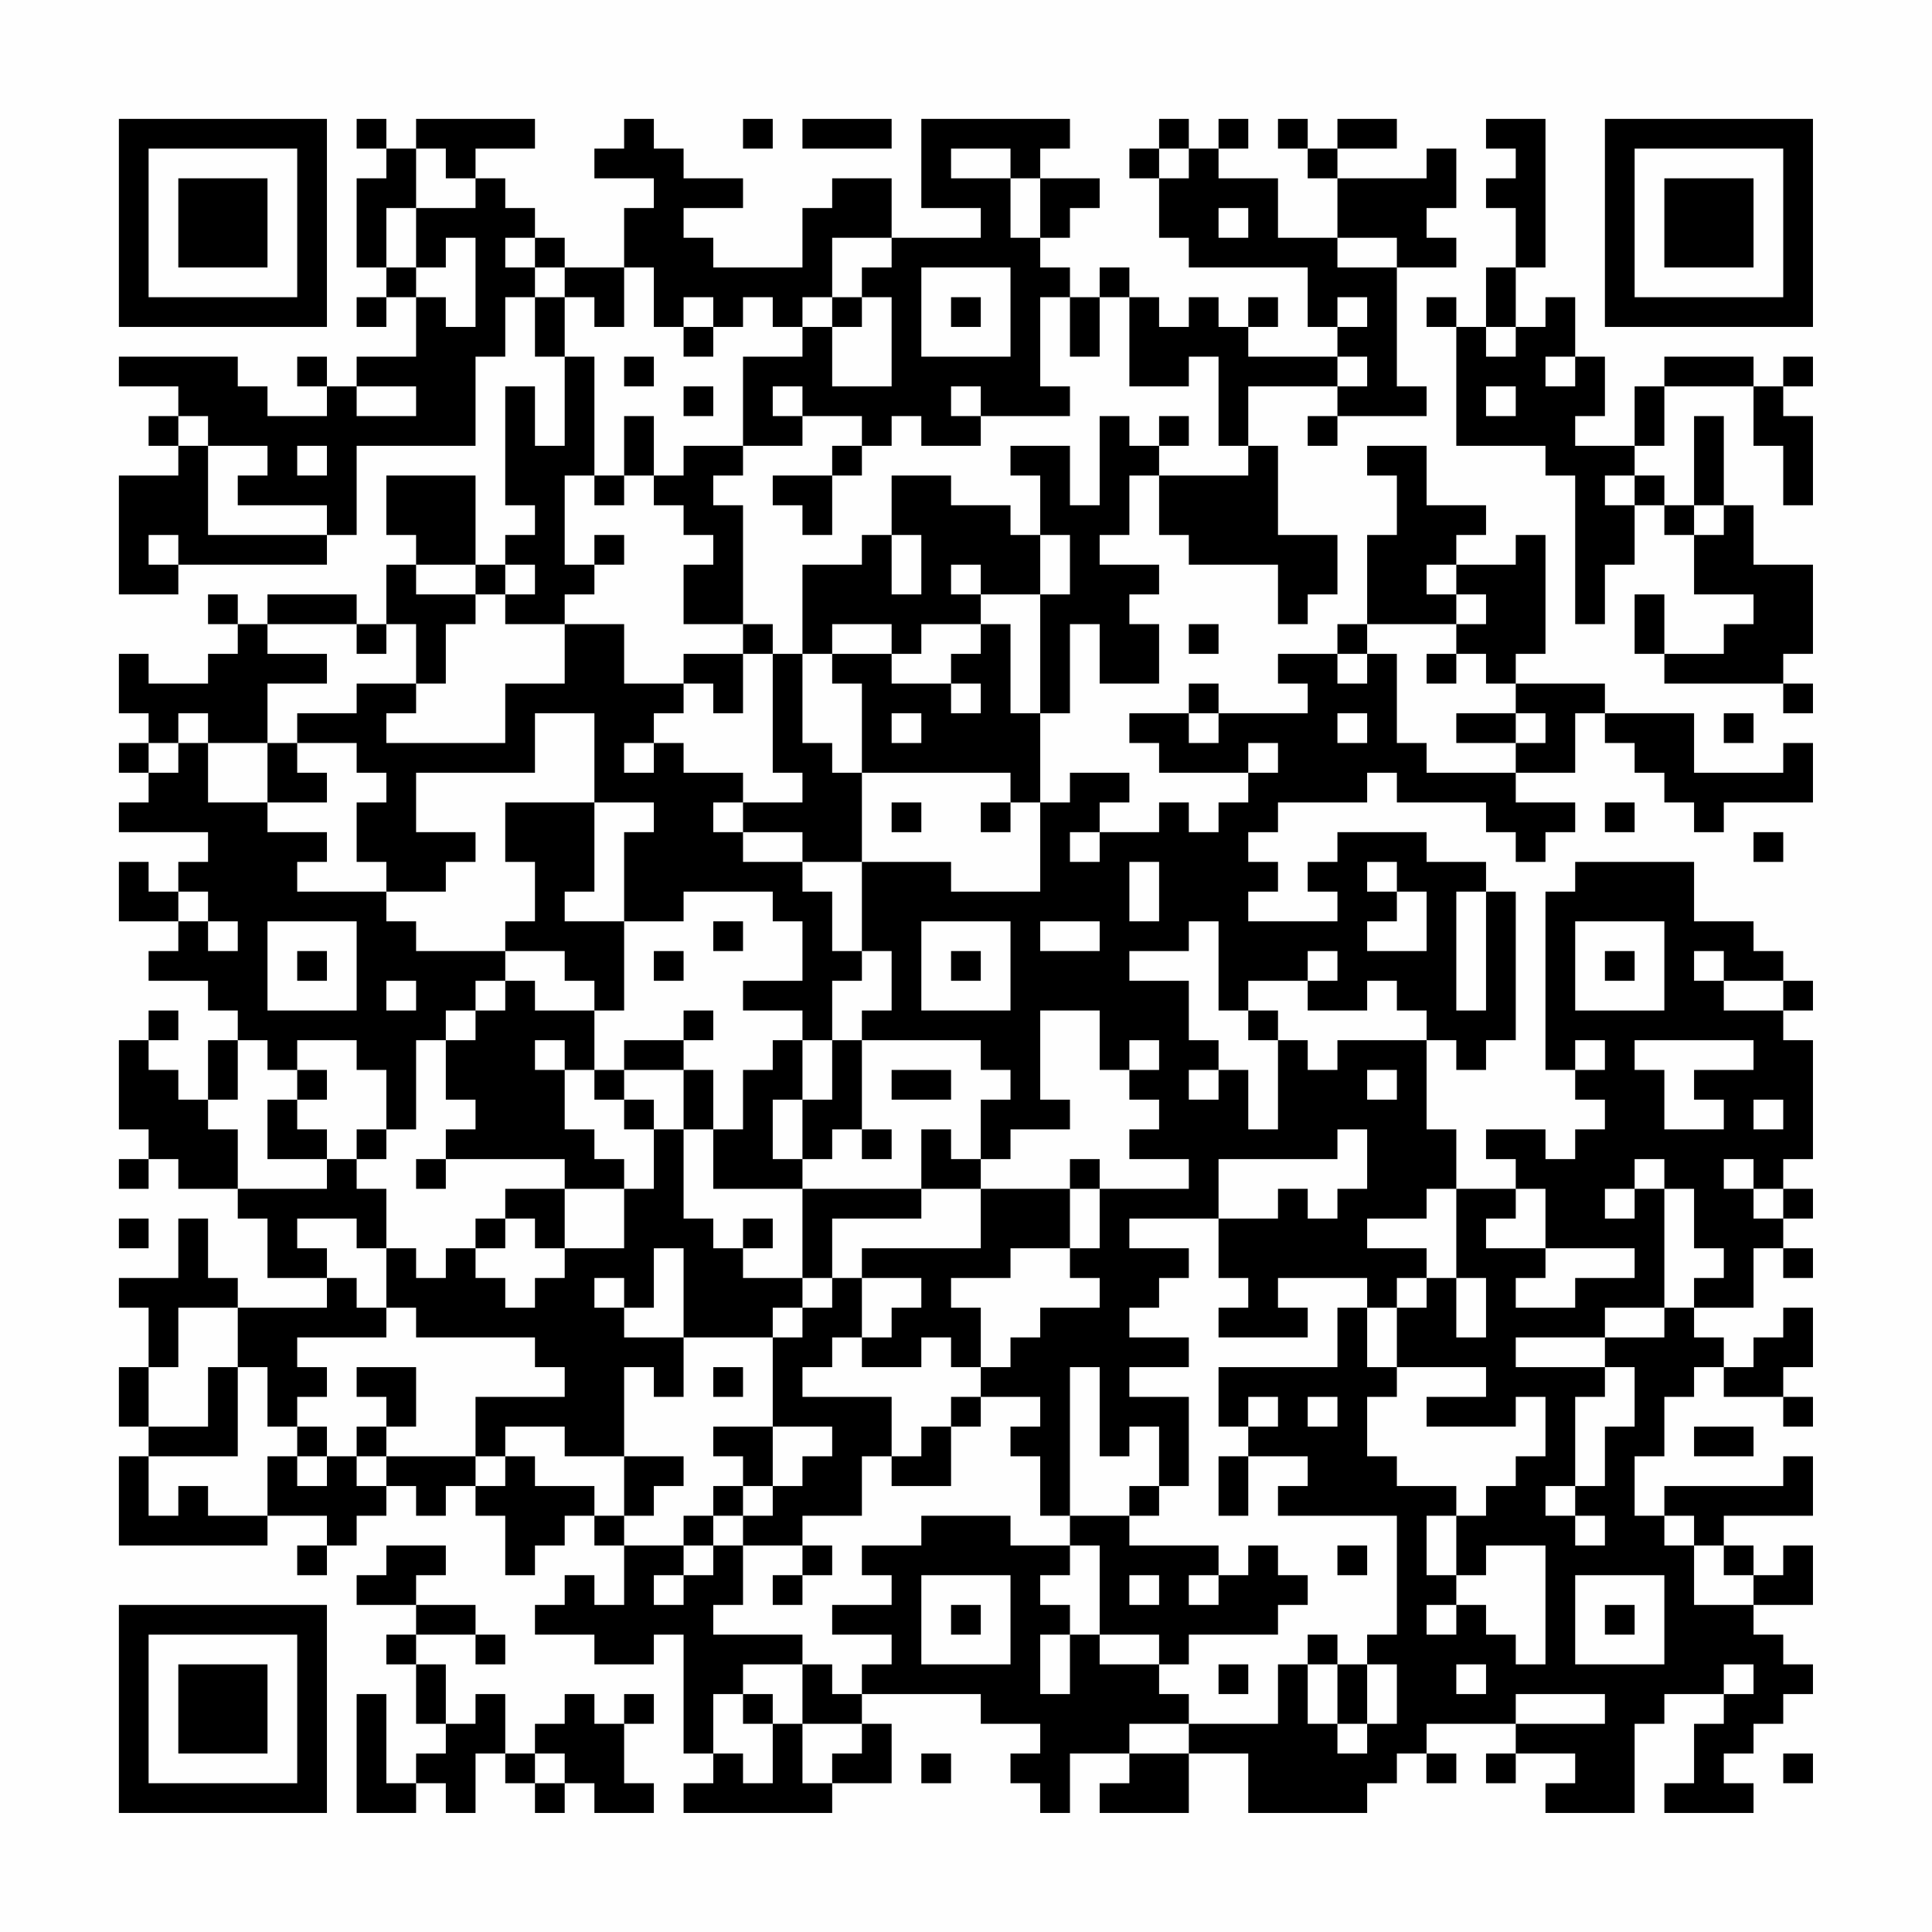 <?xml version="1.0" encoding="UTF-8"?>
<svg xmlns="http://www.w3.org/2000/svg" version="1.1" width="300" height="300" viewBox="0 0 300 300"><rect x="0" y="0" width="300" height="300" fill="#fefefe"/><g transform="scale(4.615)"><g transform="translate(4,4)"><path fill-rule="evenodd" d="M8 0L8 1L9 1L9 2L8 2L8 5L9 5L9 6L8 6L8 7L9 7L9 6L10 6L10 8L8 8L8 9L7 9L7 8L6 8L6 9L7 9L7 10L5 10L5 9L4 9L4 8L0 8L0 9L2 9L2 10L1 10L1 11L2 11L2 12L0 12L0 16L2 16L2 15L7 15L7 14L8 14L8 11L12 11L12 8L13 8L13 6L14 6L14 8L15 8L15 11L14 11L14 9L13 9L13 13L14 13L14 14L13 14L13 15L12 15L12 12L9 12L9 14L10 14L10 15L9 15L9 17L8 17L8 16L5 16L5 17L4 17L4 16L3 16L3 17L4 17L4 18L3 18L3 19L1 19L1 18L0 18L0 20L1 20L1 21L0 21L0 22L1 22L1 23L0 23L0 24L3 24L3 25L2 25L2 26L1 26L1 25L0 25L0 27L2 27L2 28L1 28L1 29L3 29L3 30L4 30L4 31L3 31L3 33L2 33L2 32L1 32L1 31L2 31L2 30L1 30L1 31L0 31L0 34L1 34L1 35L0 35L0 36L1 36L1 35L2 35L2 36L4 36L4 37L5 37L5 39L7 39L7 40L4 40L4 39L3 39L3 37L2 37L2 39L0 39L0 40L1 40L1 42L0 42L0 44L1 44L1 45L0 45L0 48L5 48L5 47L7 47L7 48L6 48L6 49L7 49L7 48L8 48L8 47L9 47L9 46L10 46L10 47L11 47L11 46L12 46L12 47L13 47L13 49L14 49L14 48L15 48L15 47L16 47L16 48L17 48L17 50L16 50L16 49L15 49L15 50L14 50L14 51L16 51L16 52L18 52L18 51L19 51L19 55L20 55L20 56L19 56L19 57L24 57L24 56L26 56L26 54L25 54L25 53L29 53L29 54L31 54L31 55L30 55L30 56L31 56L31 57L32 57L32 55L34 55L34 56L33 56L33 57L36 57L36 55L38 55L38 57L42 57L42 56L43 56L43 55L44 55L44 56L45 56L45 55L44 55L44 54L47 54L47 55L46 55L46 56L47 56L47 55L49 55L49 56L48 56L48 57L51 57L51 54L52 54L52 53L54 53L54 54L53 54L53 56L52 56L52 57L55 57L55 56L54 56L54 55L55 55L55 54L56 54L56 53L57 53L57 52L56 52L56 51L55 51L55 50L57 50L57 48L56 48L56 49L55 49L55 48L54 48L54 47L57 47L57 45L56 45L56 46L52 46L52 47L51 47L51 45L52 45L52 43L53 43L53 42L54 42L54 43L56 43L56 44L57 44L57 43L56 43L56 42L57 42L57 40L56 40L56 41L55 41L55 42L54 42L54 41L53 41L53 40L55 40L55 38L56 38L56 39L57 39L57 38L56 38L56 37L57 37L57 36L56 36L56 35L57 35L57 31L56 31L56 30L57 30L57 29L56 29L56 28L55 28L55 27L53 27L53 25L49 25L49 26L48 26L48 32L49 32L49 33L50 33L50 34L49 34L49 35L48 35L48 34L46 34L46 35L47 35L47 36L45 36L45 34L44 34L44 31L45 31L45 32L46 32L46 31L47 31L47 26L46 26L46 25L44 25L44 24L41 24L41 25L40 25L40 26L41 26L41 27L38 27L38 26L39 26L39 25L38 25L38 24L39 24L39 23L42 23L42 22L43 22L43 23L46 23L46 24L47 24L47 25L48 25L48 24L49 24L49 23L47 23L47 22L49 22L49 20L50 20L50 21L51 21L51 22L52 22L52 23L53 23L53 24L54 24L54 23L57 23L57 21L56 21L56 22L53 22L53 20L50 20L50 19L47 19L47 18L48 18L48 14L47 14L47 15L45 15L45 14L46 14L46 13L44 13L44 11L42 11L42 12L43 12L43 14L42 14L42 17L41 17L41 18L39 18L39 19L40 19L40 20L37 20L37 19L36 19L36 20L34 20L34 21L35 21L35 22L38 22L38 23L37 23L37 24L36 24L36 23L35 23L35 24L33 24L33 23L34 23L34 22L32 22L32 23L31 23L31 20L32 20L32 17L33 17L33 19L35 19L35 17L34 17L34 16L35 16L35 15L33 15L33 14L34 14L34 12L35 12L35 14L36 14L36 15L39 15L39 17L40 17L40 16L41 16L41 14L39 14L39 11L38 11L38 9L41 9L41 10L40 10L40 11L41 11L41 10L44 10L44 9L43 9L43 5L45 5L45 4L44 4L44 3L45 3L45 1L44 1L44 2L41 2L41 1L43 1L43 0L41 0L41 1L40 1L40 0L39 0L39 1L40 1L40 2L41 2L41 4L39 4L39 2L37 2L37 1L38 1L38 0L37 0L37 1L36 1L36 0L35 0L35 1L34 1L34 2L35 2L35 4L36 4L36 5L40 5L40 7L41 7L41 8L38 8L38 7L39 7L39 6L38 6L38 7L37 7L37 6L36 6L36 7L35 7L35 6L34 6L34 5L33 5L33 6L32 6L32 5L31 5L31 4L32 4L32 3L33 3L33 2L31 2L31 1L32 1L32 0L27 0L27 3L29 3L29 4L26 4L26 2L24 2L24 3L23 3L23 5L20 5L20 4L19 4L19 3L21 3L21 2L19 2L19 1L18 1L18 0L17 0L17 1L16 1L16 2L18 2L18 3L17 3L17 5L15 5L15 4L14 4L14 3L13 3L13 2L12 2L12 1L14 1L14 0L10 0L10 1L9 1L9 0ZM21 0L21 1L22 1L22 0ZM23 0L23 1L26 1L26 0ZM46 0L46 1L47 1L47 2L46 2L46 3L47 3L47 5L46 5L46 7L45 7L45 6L44 6L44 7L45 7L45 11L48 11L48 12L49 12L49 17L50 17L50 15L51 15L51 13L52 13L52 14L53 14L53 16L55 16L55 17L54 17L54 18L52 18L52 16L51 16L51 18L52 18L52 19L56 19L56 20L57 20L57 19L56 19L56 18L57 18L57 15L55 15L55 13L54 13L54 10L53 10L53 13L52 13L52 12L51 12L51 11L52 11L52 9L55 9L55 11L56 11L56 13L57 13L57 10L56 10L56 9L57 9L57 8L56 8L56 9L55 9L55 8L52 8L52 9L51 9L51 11L49 11L49 10L50 10L50 8L49 8L49 6L48 6L48 7L47 7L47 5L48 5L48 0ZM10 1L10 3L9 3L9 5L10 5L10 6L11 6L11 7L12 7L12 4L11 4L11 5L10 5L10 3L12 3L12 2L11 2L11 1ZM28 1L28 2L30 2L30 4L31 4L31 2L30 2L30 1ZM35 1L35 2L36 2L36 1ZM37 3L37 4L38 4L38 3ZM13 4L13 5L14 5L14 6L15 6L15 8L16 8L16 12L15 12L15 15L16 15L16 16L15 16L15 17L13 17L13 16L14 16L14 15L13 15L13 16L12 16L12 15L10 15L10 16L12 16L12 17L11 17L11 19L10 19L10 17L9 17L9 18L8 18L8 17L5 17L5 18L7 18L7 19L5 19L5 21L3 21L3 20L2 20L2 21L1 21L1 22L2 22L2 21L3 21L3 23L5 23L5 24L7 24L7 25L6 25L6 26L9 26L9 27L10 27L10 28L13 28L13 29L12 29L12 30L11 30L11 31L10 31L10 34L9 34L9 32L8 32L8 31L6 31L6 32L5 32L5 31L4 31L4 33L3 33L3 34L4 34L4 36L7 36L7 35L8 35L8 36L9 36L9 38L8 38L8 37L6 37L6 38L7 38L7 39L8 39L8 40L9 40L9 41L6 41L6 42L7 42L7 43L6 43L6 44L5 44L5 42L4 42L4 40L2 40L2 42L1 42L1 44L3 44L3 42L4 42L4 45L1 45L1 47L2 47L2 46L3 46L3 47L5 47L5 45L6 45L6 46L7 46L7 45L8 45L8 46L9 46L9 45L12 45L12 46L13 46L13 45L14 45L14 46L16 46L16 47L17 47L17 48L19 48L19 49L18 49L18 50L19 50L19 49L20 49L20 48L21 48L21 50L20 50L20 51L23 51L23 52L21 52L21 53L20 53L20 55L21 55L21 56L22 56L22 54L23 54L23 56L24 56L24 55L25 55L25 54L23 54L23 52L24 52L24 53L25 53L25 52L26 52L26 51L24 51L24 50L26 50L26 49L25 49L25 48L27 48L27 47L30 47L30 48L32 48L32 49L31 49L31 50L32 50L32 51L31 51L31 53L32 53L32 51L33 51L33 52L35 52L35 53L36 53L36 54L34 54L34 55L36 55L36 54L39 54L39 52L40 52L40 54L41 54L41 55L42 55L42 54L43 54L43 52L42 52L42 51L43 51L43 47L39 47L39 46L40 46L40 45L38 45L38 44L39 44L39 43L38 43L38 44L37 44L37 42L41 42L41 40L42 40L42 42L43 42L43 43L42 43L42 45L43 45L43 46L45 46L45 47L44 47L44 49L45 49L45 50L44 50L44 51L45 51L45 50L46 50L46 51L47 51L47 52L48 52L48 48L46 48L46 49L45 49L45 47L46 47L46 46L47 46L47 45L48 45L48 43L47 43L47 44L44 44L44 43L46 43L46 42L43 42L43 40L44 40L44 39L45 39L45 41L46 41L46 39L45 39L45 36L44 36L44 37L42 37L42 38L44 38L44 39L43 39L43 40L42 40L42 39L39 39L39 40L40 40L40 41L37 41L37 40L38 40L38 39L37 39L37 37L39 37L39 36L40 36L40 37L41 37L41 36L42 36L42 34L41 34L41 35L37 35L37 37L34 37L34 38L36 38L36 39L35 39L35 40L34 40L34 41L36 41L36 42L34 42L34 43L36 43L36 46L35 46L35 44L34 44L34 45L33 45L33 42L32 42L32 47L31 47L31 45L30 45L30 44L31 44L31 43L29 43L29 42L30 42L30 41L31 41L31 40L33 40L33 39L32 39L32 38L33 38L33 36L36 36L36 35L34 35L34 34L35 34L35 33L34 33L34 32L35 32L35 31L34 31L34 32L33 32L33 30L31 30L31 33L32 33L32 34L30 34L30 35L29 35L29 33L30 33L30 32L29 32L29 31L25 31L25 30L26 30L26 28L25 28L25 25L28 25L28 26L31 26L31 23L30 23L30 22L25 22L25 19L24 19L24 18L26 18L26 19L28 19L28 20L29 20L29 19L28 19L28 18L29 18L29 17L30 17L30 20L31 20L31 16L32 16L32 14L31 14L31 12L30 12L30 11L32 11L32 13L33 13L33 10L34 10L34 11L35 11L35 12L38 12L38 11L37 11L37 8L36 8L36 9L34 9L34 6L33 6L33 8L32 8L32 6L31 6L31 9L32 9L32 10L29 10L29 9L28 9L28 10L29 10L29 11L27 11L27 10L26 10L26 11L25 11L25 10L23 10L23 9L22 9L22 10L23 10L23 11L21 11L21 8L23 8L23 7L24 7L24 9L26 9L26 6L25 6L25 5L26 5L26 4L24 4L24 6L23 6L23 7L22 7L22 6L21 6L21 7L20 7L20 6L19 6L19 7L18 7L18 5L17 5L17 7L16 7L16 6L15 6L15 5L14 5L14 4ZM41 4L41 5L43 5L43 4ZM27 5L27 8L30 8L30 5ZM24 6L24 7L25 7L25 6ZM28 6L28 7L29 7L29 6ZM41 6L41 7L42 7L42 6ZM19 7L19 8L20 8L20 7ZM46 7L46 8L47 8L47 7ZM17 8L17 9L18 9L18 8ZM41 8L41 9L42 9L42 8ZM48 8L48 9L49 9L49 8ZM8 9L8 10L10 10L10 9ZM19 9L19 10L20 10L20 9ZM46 9L46 10L47 10L47 9ZM2 10L2 11L3 11L3 14L7 14L7 13L4 13L4 12L5 12L5 11L3 11L3 10ZM17 10L17 12L16 12L16 13L17 13L17 12L18 12L18 13L19 13L19 14L20 14L20 15L19 15L19 17L21 17L21 18L19 18L19 19L17 19L17 17L15 17L15 19L13 19L13 21L9 21L9 20L10 20L10 19L8 19L8 20L6 20L6 21L5 21L5 23L7 23L7 22L6 22L6 21L8 21L8 22L9 22L9 23L8 23L8 25L9 25L9 26L11 26L11 25L12 25L12 24L10 24L10 22L14 22L14 20L16 20L16 23L13 23L13 25L14 25L14 27L13 27L13 28L15 28L15 29L16 29L16 30L14 30L14 29L13 29L13 30L12 30L12 31L11 31L11 33L12 33L12 34L11 34L11 35L10 35L10 36L11 36L11 35L15 35L15 36L13 36L13 37L12 37L12 38L11 38L11 39L10 39L10 38L9 38L9 40L10 40L10 41L14 41L14 42L15 42L15 43L12 43L12 45L13 45L13 44L15 44L15 45L17 45L17 47L18 47L18 46L19 46L19 45L17 45L17 42L18 42L18 43L19 43L19 41L22 41L22 44L20 44L20 45L21 45L21 46L20 46L20 47L19 47L19 48L20 48L20 47L21 47L21 48L23 48L23 49L22 49L22 50L23 50L23 49L24 49L24 48L23 48L23 47L25 47L25 45L26 45L26 46L28 46L28 44L29 44L29 43L28 43L28 44L27 44L27 45L26 45L26 43L23 43L23 42L24 42L24 41L25 41L25 42L27 42L27 41L28 41L28 42L29 42L29 40L28 40L28 39L30 39L30 38L32 38L32 36L33 36L33 35L32 35L32 36L29 36L29 35L28 35L28 34L27 34L27 36L23 36L23 35L24 35L24 34L25 34L25 35L26 35L26 34L25 34L25 31L24 31L24 29L25 29L25 28L24 28L24 26L23 26L23 25L25 25L25 22L24 22L24 21L23 21L23 18L24 18L24 17L26 17L26 18L27 18L27 17L29 17L29 16L31 16L31 14L30 14L30 13L28 13L28 12L26 12L26 14L25 14L25 15L23 15L23 18L22 18L22 17L21 17L21 13L20 13L20 12L21 12L21 11L19 11L19 12L18 12L18 10ZM35 10L35 11L36 11L36 10ZM6 11L6 12L7 12L7 11ZM24 11L24 12L22 12L22 13L23 13L23 14L24 14L24 12L25 12L25 11ZM50 12L50 13L51 13L51 12ZM53 13L53 14L54 14L54 13ZM1 14L1 15L2 15L2 14ZM16 14L16 15L17 15L17 14ZM26 14L26 16L27 16L27 14ZM28 15L28 16L29 16L29 15ZM44 15L44 16L45 16L45 17L42 17L42 18L41 18L41 19L42 19L42 18L43 18L43 21L44 21L44 22L47 22L47 21L48 21L48 20L47 20L47 19L46 19L46 18L45 18L45 17L46 17L46 16L45 16L45 15ZM36 17L36 18L37 18L37 17ZM21 18L21 20L20 20L20 19L19 19L19 20L18 20L18 21L17 21L17 22L18 22L18 21L19 21L19 22L21 22L21 23L20 23L20 24L21 24L21 25L23 25L23 24L21 24L21 23L23 23L23 22L22 22L22 18ZM44 18L44 19L45 19L45 18ZM26 20L26 21L27 21L27 20ZM36 20L36 21L37 21L37 20ZM41 20L41 21L42 21L42 20ZM45 20L45 21L47 21L47 20ZM54 20L54 21L55 21L55 20ZM38 21L38 22L39 22L39 21ZM16 23L16 26L15 26L15 27L17 27L17 30L16 30L16 32L15 32L15 31L14 31L14 32L15 32L15 34L16 34L16 35L17 35L17 36L15 36L15 38L14 38L14 37L13 37L13 38L12 38L12 39L13 39L13 40L14 40L14 39L15 39L15 38L17 38L17 36L18 36L18 34L19 34L19 37L20 37L20 38L21 38L21 39L23 39L23 40L22 40L22 41L23 41L23 40L24 40L24 39L25 39L25 41L26 41L26 40L27 40L27 39L25 39L25 38L29 38L29 36L27 36L27 37L24 37L24 39L23 39L23 36L20 36L20 34L21 34L21 32L22 32L22 31L23 31L23 33L22 33L22 35L23 35L23 33L24 33L24 31L23 31L23 30L21 30L21 29L23 29L23 27L22 27L22 26L19 26L19 27L17 27L17 24L18 24L18 23ZM26 23L26 24L27 24L27 23ZM29 23L29 24L30 24L30 23ZM50 23L50 24L51 24L51 23ZM32 24L32 25L33 25L33 24ZM55 24L55 25L56 25L56 24ZM34 25L34 27L35 27L35 25ZM42 25L42 26L43 26L43 27L42 27L42 28L44 28L44 26L43 26L43 25ZM2 26L2 27L3 27L3 28L4 28L4 27L3 27L3 26ZM45 26L45 30L46 30L46 26ZM5 27L5 30L8 30L8 27ZM20 27L20 28L21 28L21 27ZM27 27L27 30L30 30L30 27ZM31 27L31 28L33 28L33 27ZM36 27L36 28L34 28L34 29L36 29L36 31L37 31L37 32L36 32L36 33L37 33L37 32L38 32L38 34L39 34L39 31L40 31L40 32L41 32L41 31L44 31L44 30L43 30L43 29L42 29L42 30L40 30L40 29L41 29L41 28L40 28L40 29L38 29L38 30L37 30L37 27ZM49 27L49 30L52 30L52 27ZM6 28L6 29L7 29L7 28ZM18 28L18 29L19 29L19 28ZM28 28L28 29L29 29L29 28ZM50 28L50 29L51 29L51 28ZM53 28L53 29L54 29L54 30L56 30L56 29L54 29L54 28ZM9 29L9 30L10 30L10 29ZM19 30L19 31L17 31L17 32L16 32L16 33L17 33L17 34L18 34L18 33L17 33L17 32L19 32L19 34L20 34L20 32L19 32L19 31L20 31L20 30ZM38 30L38 31L39 31L39 30ZM49 31L49 32L50 32L50 31ZM51 31L51 32L52 32L52 34L54 34L54 33L53 33L53 32L55 32L55 31ZM6 32L6 33L5 33L5 35L7 35L7 34L6 34L6 33L7 33L7 32ZM26 32L26 33L28 33L28 32ZM42 32L42 33L43 33L43 32ZM55 33L55 34L56 34L56 33ZM8 34L8 35L9 35L9 34ZM51 35L51 36L50 36L50 37L51 37L51 36L52 36L52 40L50 40L50 41L47 41L47 42L50 42L50 43L49 43L49 46L48 46L48 47L49 47L49 48L50 48L50 47L49 47L49 46L50 46L50 44L51 44L51 42L50 42L50 41L52 41L52 40L53 40L53 39L54 39L54 38L53 38L53 36L52 36L52 35ZM54 35L54 36L55 36L55 37L56 37L56 36L55 36L55 35ZM47 36L47 37L46 37L46 38L48 38L48 39L47 39L47 40L49 40L49 39L51 39L51 38L48 38L48 36ZM0 37L0 38L1 38L1 37ZM21 37L21 38L22 38L22 37ZM18 38L18 40L17 40L17 39L16 39L16 40L17 40L17 41L19 41L19 38ZM8 42L8 43L9 43L9 44L8 44L8 45L9 45L9 44L10 44L10 42ZM20 42L20 43L21 43L21 42ZM40 43L40 44L41 44L41 43ZM6 44L6 45L7 45L7 44ZM22 44L22 46L21 46L21 47L22 47L22 46L23 46L23 45L24 45L24 44ZM53 44L53 45L55 45L55 44ZM37 45L37 47L38 47L38 45ZM34 46L34 47L32 47L32 48L33 48L33 51L35 51L35 52L36 52L36 51L39 51L39 50L40 50L40 49L39 49L39 48L38 48L38 49L37 49L37 48L34 48L34 47L35 47L35 46ZM52 47L52 48L53 48L53 50L55 50L55 49L54 49L54 48L53 48L53 47ZM9 48L9 49L8 49L8 50L10 50L10 51L9 51L9 52L10 52L10 54L11 54L11 55L10 55L10 56L9 56L9 53L8 53L8 57L10 57L10 56L11 56L11 57L12 57L12 55L13 55L13 56L14 56L14 57L15 57L15 56L16 56L16 57L18 57L18 56L17 56L17 54L18 54L18 53L17 53L17 54L16 54L16 53L15 53L15 54L14 54L14 55L13 55L13 53L12 53L12 54L11 54L11 52L10 52L10 51L12 51L12 52L13 52L13 51L12 51L12 50L10 50L10 49L11 49L11 48ZM41 48L41 49L42 49L42 48ZM27 49L27 52L30 52L30 49ZM34 49L34 50L35 50L35 49ZM36 49L36 50L37 50L37 49ZM49 49L49 52L52 52L52 49ZM28 50L28 51L29 51L29 50ZM50 50L50 51L51 51L51 50ZM40 51L40 52L41 52L41 54L42 54L42 52L41 52L41 51ZM37 52L37 53L38 53L38 52ZM45 52L45 53L46 53L46 52ZM54 52L54 53L55 53L55 52ZM21 53L21 54L22 54L22 53ZM47 53L47 54L50 54L50 53ZM14 55L14 56L15 56L15 55ZM27 55L27 56L28 56L28 55ZM56 55L56 56L57 56L57 55ZM0 0L0 7L7 7L7 0ZM1 1L1 6L6 6L6 1ZM2 2L2 5L5 5L5 2ZM50 0L50 7L57 7L57 0ZM51 1L51 6L56 6L56 1ZM52 2L52 5L55 5L55 2ZM0 50L0 57L7 57L7 50ZM1 51L1 56L6 56L6 51ZM2 52L2 55L5 55L5 52Z" fill="#000000"/></g></g></svg>
